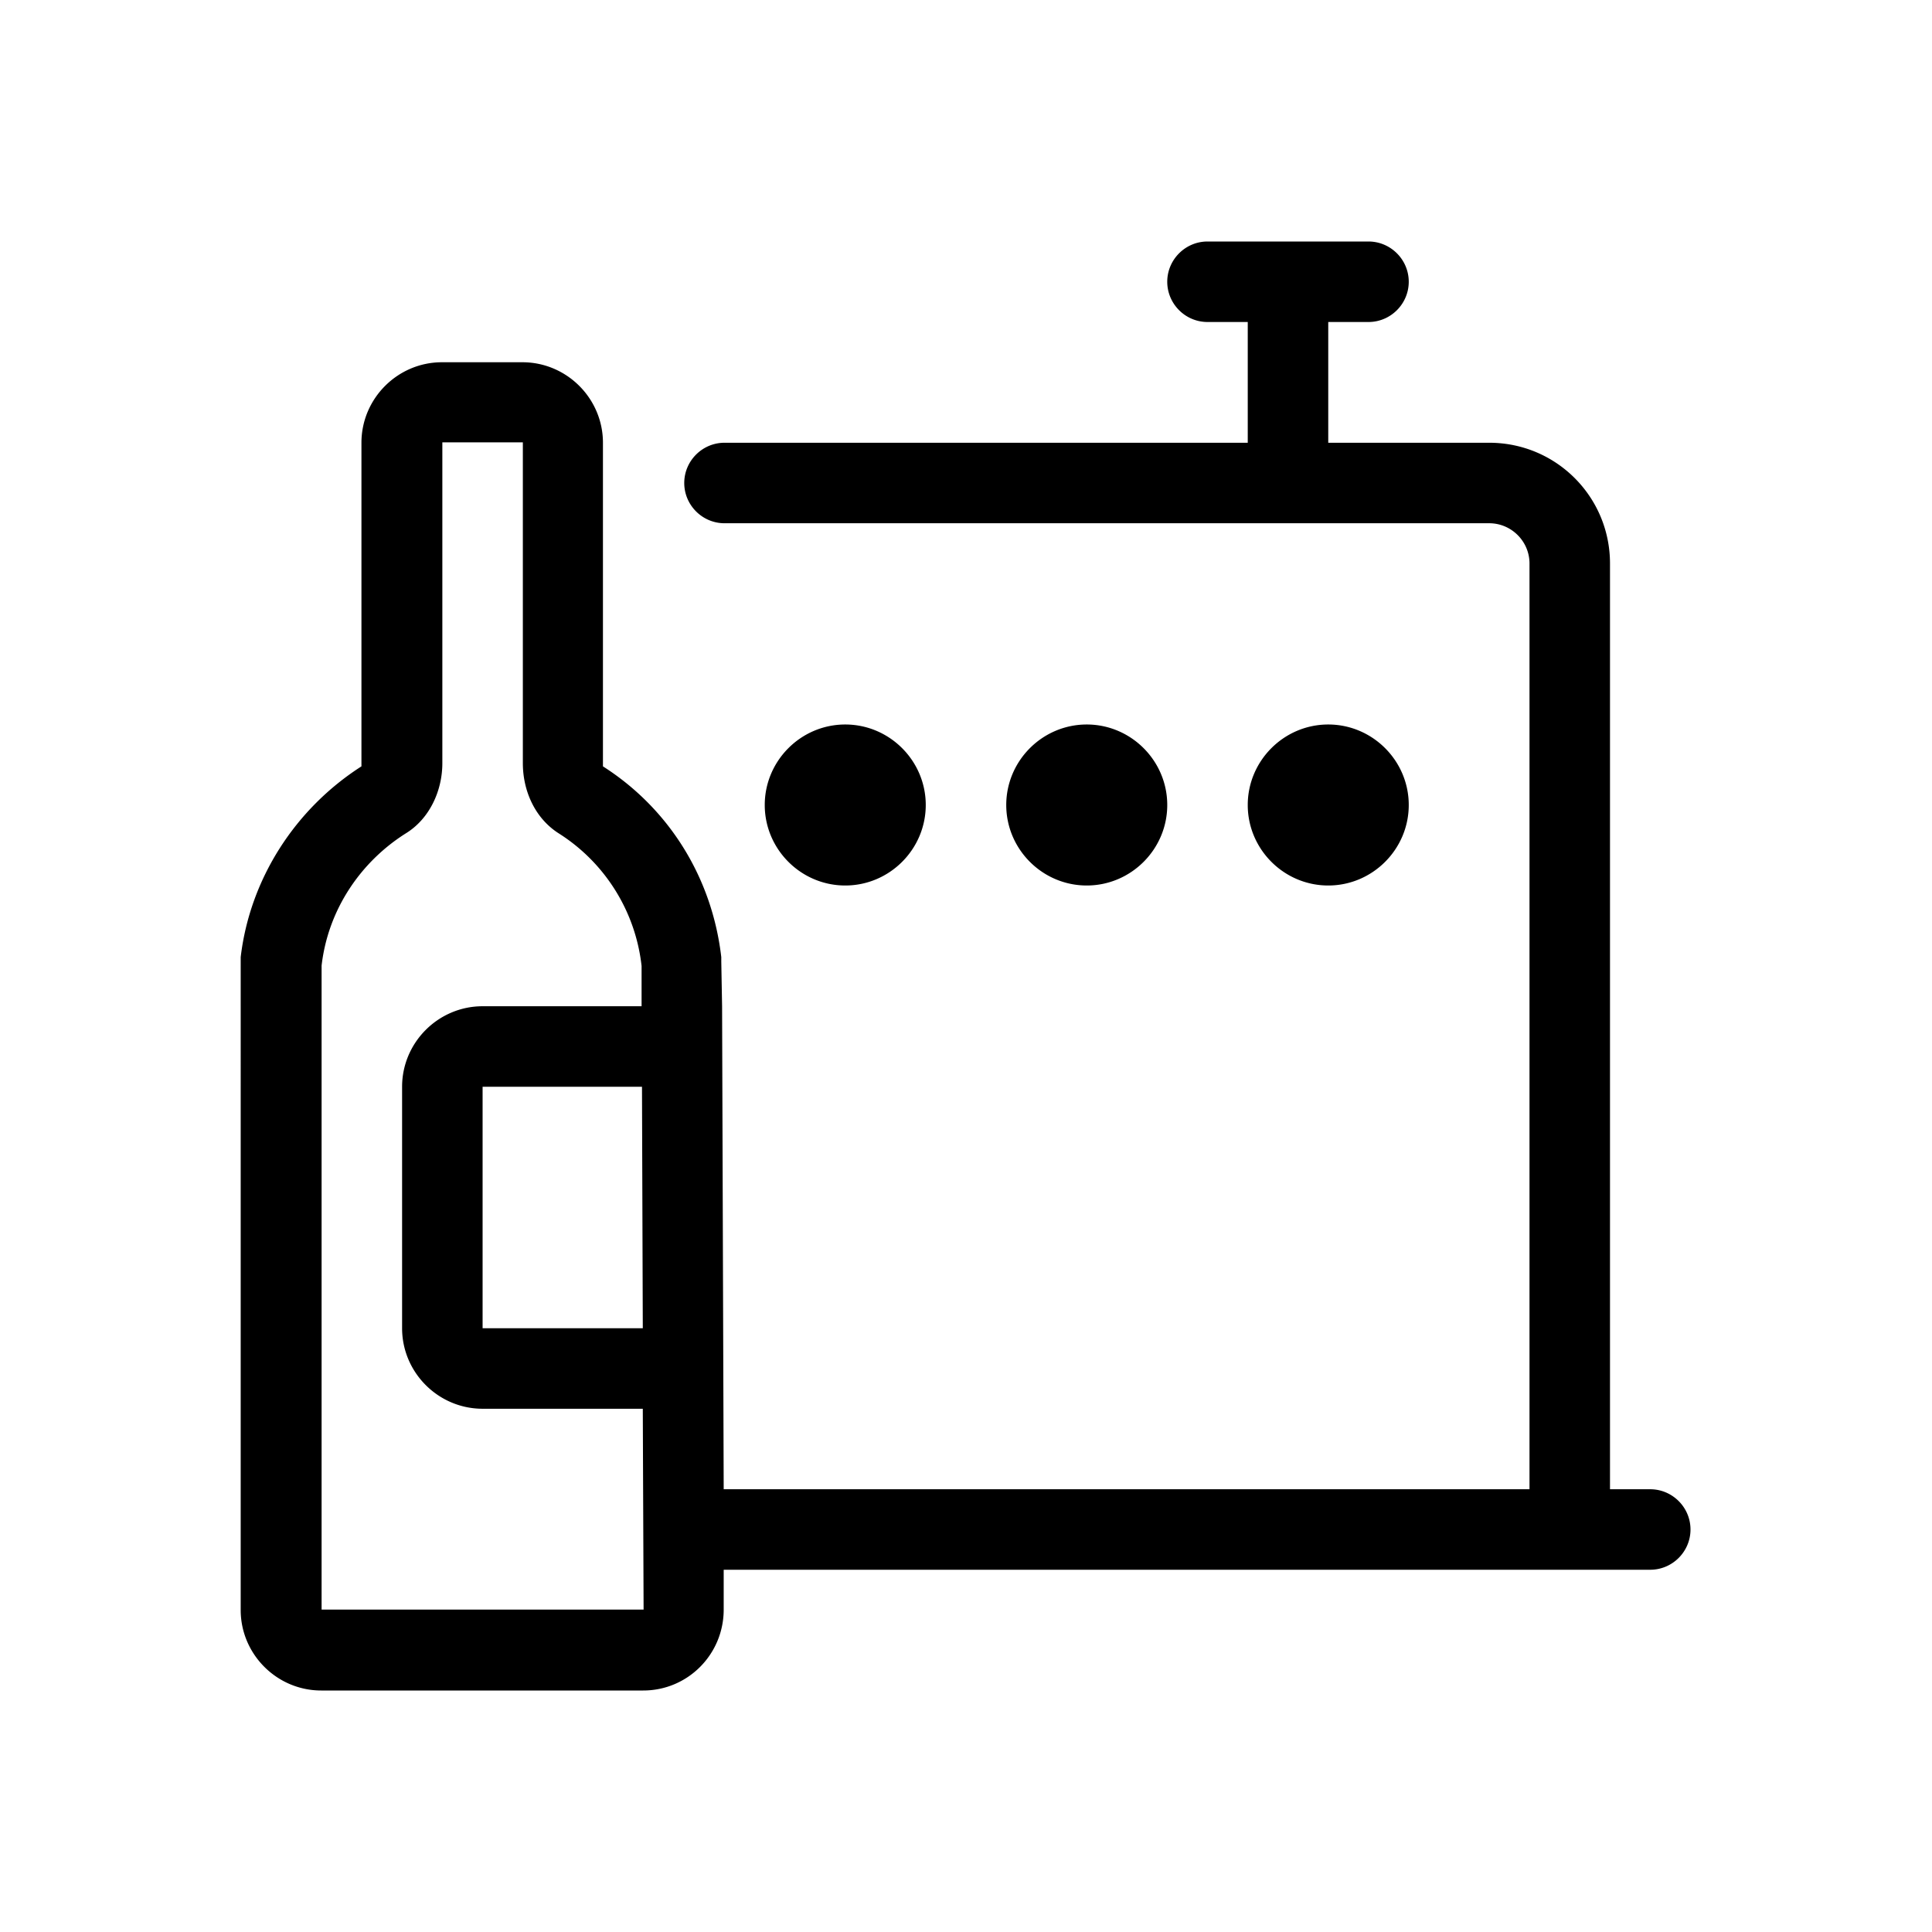<svg xmlns="http://www.w3.org/2000/svg" viewBox="0 0 48 48"><title>Afval glascontainer</title><path d="M27 22c-1.1 0-2-.9-2-2s.9-2 2-2 2 .9 2 2-.9 2-2 2Zm8-2c0-1.1-.9-2-2-2s-2 .9-2 2 .9 2 2 2 2-.9 2-2Zm-12 0c0-1.1-.9-2-2-2s-2 .9-2 2 .9 2 2 2 2-.9 2-2Zm19 18c0 .55-.45 1-1 1H17.98v.99c0 1.11-.89 2.01-2 2.01h-8c-1.1 0-2-.9-2-2V23.78c.23-1.95 1.36-3.69 3-4.74V11c0-1.1.9-2 2-2h2c1.1 0 2 .9 2 2v8.04c1.63 1.04 2.71 2.75 2.94 4.74v.11l.02 1.11.04 12H38V14c0-.55-.45-1-1-1H18c-.55 0-1-.45-1-1s.45-1 1-1h13V8h-1c-.55 0-1-.45-1-1s.45-1 1-1h4c.55 0 1 .45 1 1s-.45 1-1 1h-1v3h4c1.66 0 3 1.34 3 3v23h1c.55 0 1 .45 1 1ZM15.95 27h-3.96v6h3.98l-.02-6Zm.04 13-.02-5h-3.98c-1.1 0-2-.9-2-2v-6c0-1.1.9-2 2-2h3.95v-1a4.485 4.485 0 0 0-2.05-3.29c-.59-.37-.9-1.05-.9-1.75v-7.97h-2v7.97c0 .69-.32 1.38-.9 1.74-1.13.71-1.94 1.9-2.1 3.29v16h8Z"/></svg>

